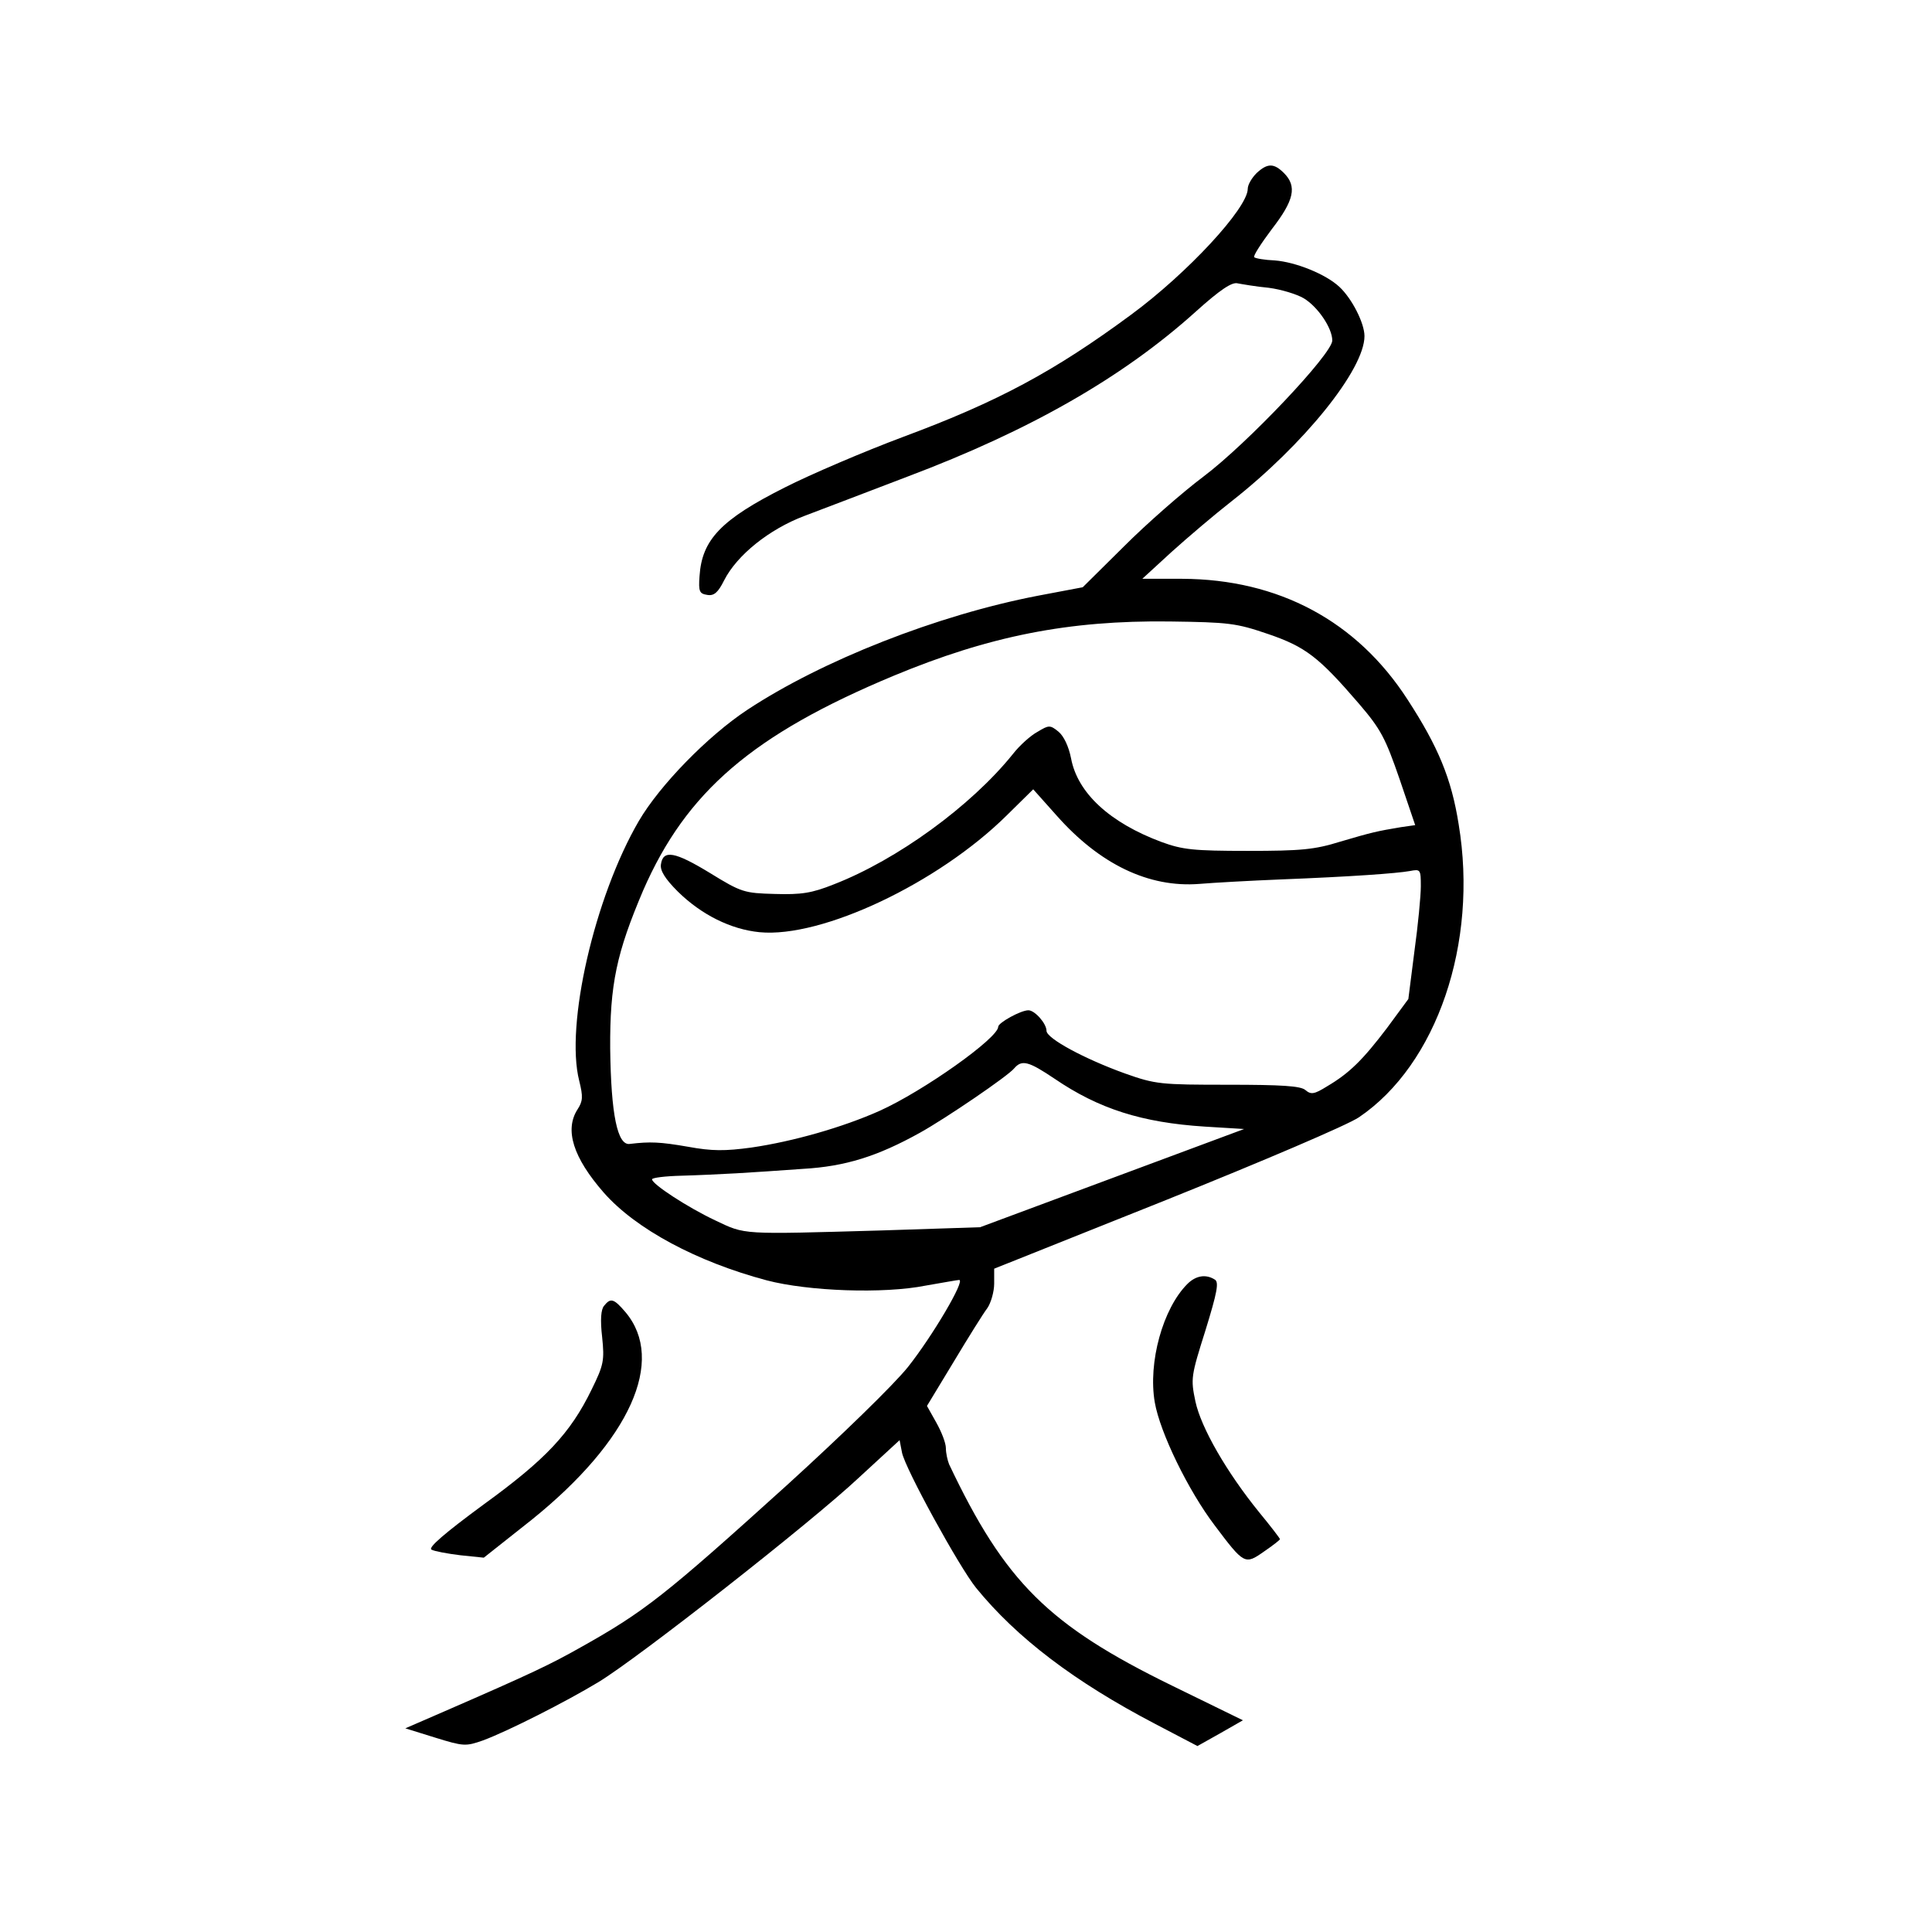 <?xml version="1.0" standalone="no"?>
<!DOCTYPE svg PUBLIC "-//W3C//DTD SVG 20010904//EN"
 "http://www.w3.org/TR/2001/REC-SVG-20010904/DTD/svg10.dtd">
<svg version="1.0" xmlns="http://www.w3.org/2000/svg"
 width="480pt" height="480pt" viewBox="0 0 480 480"
 preserveAspectRatio="xMidYMid meet">
<g transform="translate(0,480) scale(0.1,-0.1)"
fill="#000000" stroke="none">
<path d="M3122 4370 c-12 -12 -22 -29 -22 -39 0 -48 -150 -210 -290 -313 -191
-141 -331 -216 -565 -303 -99 -37 -232 -94 -295 -126 -159 -80 -206 -130 -212
-220 -3 -39 0 -44 19 -47 17 -3 27 6 42 36 32 63 112 127 199 160 42 16 158
60 257 98 305 115 535 247 715 409 61 55 91 75 105 71 11 -2 45 -8 77 -11 31
-4 70 -16 87 -26 35 -21 71 -74 71 -105 0 -33 -211 -256 -320 -338 -52 -39
-141 -117 -197 -173 l-103 -102 -111 -21 c-250 -48 -537 -161 -723 -284 -98
-65 -217 -187 -269 -276 -110 -189 -183 -507 -148 -645 10 -40 9 -51 -4 -71
-33 -51 -11 -120 65 -207 80 -91 232 -172 405 -218 103 -27 290 -34 395 -13
41 7 79 14 83 14 16 0 -66 -139 -127 -216 -36 -45 -167 -172 -300 -293 -304
-275 -355 -315 -512 -403 -76 -43 -122 -65 -338 -159 l-99 -43 74 -23 c71 -22
76 -22 119 -7 62 23 206 96 287 145 99 60 530 398 647 508 l101 93 6 -31 c8
-40 142 -284 184 -336 101 -124 244 -233 445 -338 l105 -55 57 32 56 32 -176
86 c-307 150 -415 257 -554 550 -4 10 -8 28 -8 40 0 13 -11 41 -24 64 l-23 41
66 109 c36 60 74 121 84 134 9 13 17 41 17 61 l0 37 428 171 c239 96 450 186
478 205 194 131 297 433 248 728 -18 114 -51 193 -127 310 -126 195 -320 299
-560 300 l-99 0 73 67 c40 36 107 93 148 125 180 141 331 328 331 411 0 32
-31 93 -62 122 -34 32 -109 62 -161 66 -25 1 -48 5 -51 8 -3 3 17 34 44 70 55
71 63 106 30 139 -25 25 -41 25 -68 0z m28 -1145 c94 -32 127 -58 226 -173 55
-64 66 -86 101 -187 l39 -115 -35 -5 c-60 -10 -73 -13 -151 -36 -64 -20 -98
-23 -230 -23 -135 0 -162 3 -214 22 -129 48 -209 122 -225 208 -6 30 -18 55
-31 66 -21 17 -24 17 -52 0 -17 -9 -45 -34 -62 -56 -104 -129 -287 -262 -444
-323 -55 -22 -81 -26 -147 -24 -76 2 -83 4 -161 52 -87 53 -117 59 -122 21 -2
-15 10 -35 42 -67 59 -58 132 -94 203 -101 155 -15 444 122 614 290 l66 65 58
-65 c107 -121 229 -180 355 -170 36 3 126 8 200 11 178 7 289 15 323 21 26 5
27 4 27 -38 0 -24 -7 -97 -16 -162 l-15 -118 -53 -72 c-60 -79 -93 -112 -149
-145 -32 -20 -40 -21 -54 -9 -12 10 -59 13 -192 13 -167 0 -180 1 -256 28
-100 36 -195 87 -195 106 0 18 -29 51 -45 51 -19 0 -75 -31 -75 -41 0 -28
-186 -160 -295 -209 -92 -41 -215 -76 -318 -91 -66 -9 -98 -9 -158 2 -69 12
-94 13 -144 7 -31 -5 -47 73 -49 237 -1 160 16 238 82 393 107 245 272 387
622 533 238 99 435 138 685 135 148 -2 166 -4 245 -31z m-530 -1105 c110 -75
217 -109 373 -119 l98 -6 -328 -122 -328 -122 -245 -8 c-352 -10 -337 -11
-413 25 -68 32 -157 90 -157 102 0 4 33 8 73 9 39 1 101 4 137 6 36 2 110 7
165 11 105 6 185 31 291 90 63 35 219 141 234 160 19 22 36 17 100 -26z"/>
<path d="M2950 1610 c-61 -61 -98 -195 -81 -294 13 -75 83 -219 149 -306 73
-97 75 -98 122 -65 22 15 40 29 40 31 0 2 -23 32 -51 66 -82 101 -145 211
-159 276 -12 57 -11 63 25 177 29 94 34 120 23 126 -22 14 -47 10 -68 -11z"/>
<path d="M1501 1556 c-8 -9 -10 -35 -5 -78 6 -58 4 -69 -26 -130 -53 -109
-114 -174 -270 -287 -95 -70 -137 -106 -128 -111 7 -4 39 -10 72 -14 l58 -6
120 95 c243 196 333 395 232 515 -29 34 -37 36 -53 16z"/>
</g>
</svg>
